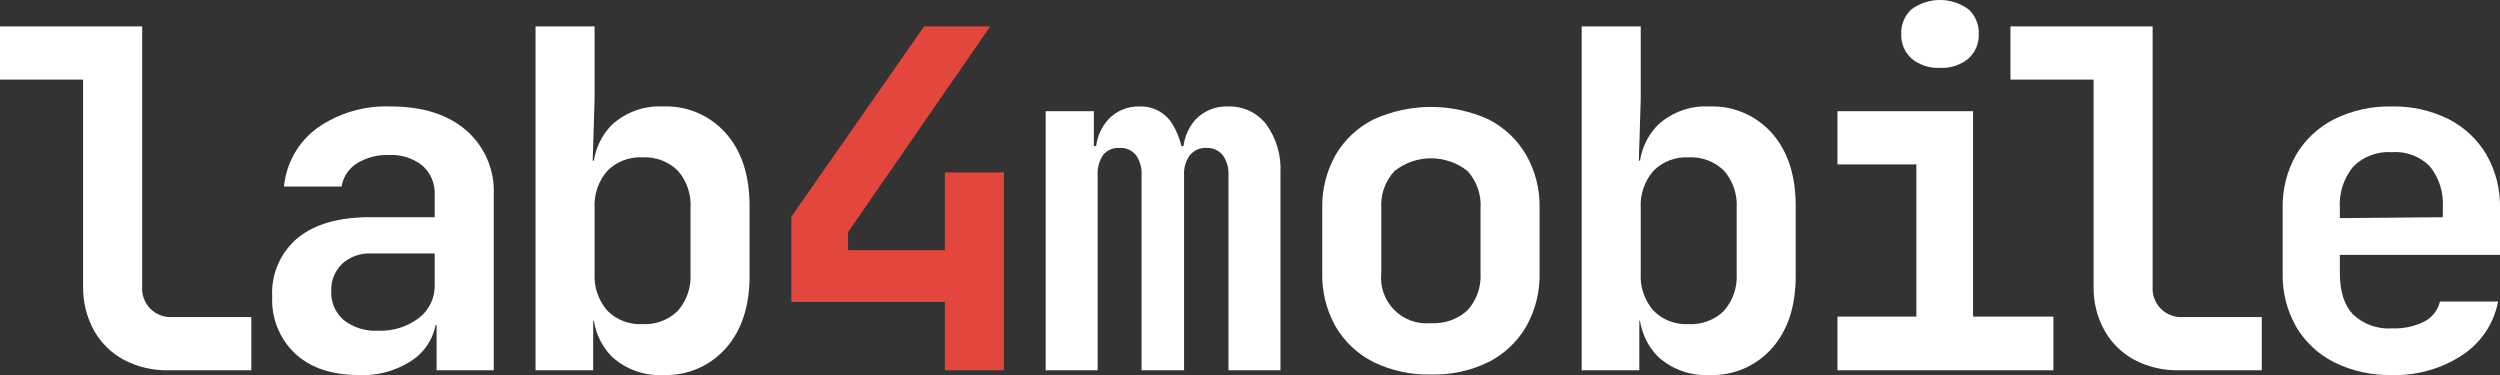 <svg width="160" height="24" viewBox="0 0 160 24" fill="none" xmlns="http://www.w3.org/2000/svg">
<rect x="0" y="0" width="160" height="24" fill="#333333" stroke="none"/>
<g clip-path="url(#clip0_603_663)">
<path d="M10.794 23.698C9.8 23.721 8.817 23.493 7.935 23.034C7.129 22.602 6.463 21.948 6.016 21.15C5.54 20.288 5.3 19.315 5.319 18.331V5.096H0V1.689H9.099V18.331C9.079 18.594 9.116 18.858 9.207 19.105C9.299 19.353 9.443 19.578 9.63 19.764C9.817 19.95 10.042 20.094 10.29 20.185C10.537 20.276 10.802 20.312 11.065 20.291H16.084V23.698H10.794Z" fill="white"/>
<path d="M22.954 24C21.239 24 19.889 23.548 18.902 22.643C18.407 22.178 18.017 21.611 17.762 20.981C17.506 20.351 17.39 19.674 17.421 18.995C17.381 18.283 17.507 17.571 17.791 16.917C18.075 16.262 18.508 15.683 19.055 15.226C20.142 14.341 21.684 13.899 23.68 13.9H27.821V12.483C27.84 12.13 27.779 11.777 27.643 11.451C27.508 11.125 27.3 10.834 27.036 10.598C26.427 10.117 25.663 9.876 24.888 9.92C24.165 9.892 23.449 10.081 22.834 10.462C22.575 10.624 22.355 10.84 22.188 11.095C22.02 11.35 21.91 11.638 21.864 11.939H18.176C18.245 11.202 18.469 10.488 18.834 9.844C19.199 9.199 19.696 8.64 20.292 8.201C21.669 7.232 23.327 6.744 25.009 6.814C27.046 6.814 28.654 7.322 29.831 8.337C30.417 8.845 30.881 9.479 31.187 10.192C31.494 10.905 31.635 11.677 31.6 12.452V23.698H27.942V20.804H27.339L27.942 19.99C27.962 20.55 27.85 21.107 27.613 21.616C27.377 22.124 27.023 22.569 26.581 22.914C25.533 23.683 24.252 24.066 22.954 24ZM24.195 21.166C25.134 21.206 26.059 20.919 26.81 20.352C27.133 20.104 27.392 19.784 27.568 19.418C27.744 19.051 27.831 18.648 27.821 18.241V16.221H23.739C23.061 16.189 22.398 16.428 21.896 16.884C21.664 17.11 21.481 17.383 21.361 17.684C21.241 17.985 21.186 18.309 21.2 18.633C21.184 18.983 21.248 19.331 21.387 19.653C21.526 19.974 21.736 20.26 22.002 20.488C22.628 20.97 23.406 21.21 24.195 21.166Z" fill="white"/>
<path d="M42.438 24C41.844 24.031 41.25 23.944 40.69 23.745C40.13 23.546 39.614 23.238 39.173 22.839C38.761 22.423 38.44 21.925 38.231 21.377C38.023 20.829 37.931 20.244 37.963 19.658L38.809 20.533H37.963V23.698H34.275V1.689H38.054V6.331L37.933 10.282H38.809L37.963 11.155C37.931 10.57 38.023 9.985 38.231 9.437C38.44 8.89 38.761 8.392 39.173 7.975C39.614 7.576 40.13 7.268 40.69 7.069C41.25 6.869 41.844 6.783 42.438 6.814C43.194 6.783 43.947 6.922 44.642 7.219C45.338 7.516 45.958 7.965 46.459 8.532C47.467 9.678 47.972 11.226 47.972 13.176V17.668C47.972 19.598 47.467 21.136 46.459 22.281C45.958 22.849 45.338 23.297 44.642 23.595C43.947 23.892 43.194 24.03 42.438 24ZM41.107 20.744C41.523 20.768 41.94 20.705 42.33 20.56C42.721 20.414 43.077 20.189 43.376 19.899C43.957 19.235 44.25 18.367 44.193 17.487V13.327C44.25 12.446 43.956 11.579 43.376 10.915C43.077 10.625 42.721 10.4 42.33 10.255C41.94 10.109 41.523 10.047 41.107 10.071C40.695 10.049 40.283 10.114 39.897 10.262C39.512 10.41 39.162 10.637 38.871 10.93C38.294 11.591 38.001 12.451 38.054 13.327V17.487C38.001 18.362 38.294 19.223 38.871 19.884C39.162 20.177 39.512 20.404 39.897 20.552C40.282 20.701 40.695 20.766 41.107 20.744H41.107Z" fill="white"/>
<path d="M60.471 23.698V19.326H50.646V13.869L59.142 1.689H63.374L54.273 14.864V16.01H60.471V11.035H64.25V23.698H60.471Z" fill="#E2463C"/>
<path d="M66.924 23.698V7.115H70.007V9.347H70.641L70.13 9.889C70.091 9.072 70.372 8.272 70.915 7.659C71.172 7.381 71.486 7.162 71.835 7.016C72.184 6.87 72.561 6.801 72.94 6.814C73.349 6.8 73.756 6.893 74.119 7.083C74.482 7.273 74.79 7.555 75.011 7.899C75.547 8.778 75.805 9.797 75.752 10.824L75.088 9.347H76.116L75.722 9.889C75.683 9.072 75.965 8.272 76.507 7.659C76.774 7.377 77.099 7.156 77.459 7.01C77.819 6.864 78.206 6.797 78.594 6.814C79.063 6.796 79.531 6.891 79.956 7.091C80.382 7.29 80.754 7.588 81.042 7.96C81.69 8.861 82.01 9.957 81.95 11.066V23.698H78.623V11.217C78.649 10.761 78.522 10.31 78.261 9.935C78.135 9.778 77.973 9.654 77.789 9.572C77.605 9.491 77.404 9.455 77.204 9.467C77.007 9.458 76.81 9.493 76.629 9.572C76.448 9.65 76.288 9.77 76.16 9.92C75.885 10.294 75.75 10.753 75.781 11.217V23.698H73.06V11.217C73.09 10.756 72.963 10.299 72.698 9.92C72.57 9.767 72.407 9.646 72.223 9.568C72.04 9.489 71.84 9.455 71.641 9.467C71.443 9.453 71.245 9.487 71.063 9.566C70.882 9.645 70.722 9.766 70.597 9.92C70.343 10.303 70.221 10.758 70.25 11.217V23.698H66.924Z" fill="white"/>
<path d="M91.577 23.969C90.306 24 89.047 23.727 87.904 23.171C86.896 22.666 86.056 21.881 85.485 20.91C84.892 19.858 84.594 18.665 84.624 17.457V13.356C84.594 12.149 84.892 10.956 85.485 9.904C86.057 8.933 86.897 8.148 87.904 7.643C89.06 7.117 90.315 6.844 91.586 6.844C92.856 6.844 94.112 7.117 95.268 7.643C96.268 8.151 97.102 8.936 97.669 9.904C98.262 10.945 98.561 12.129 98.533 13.327V17.457C98.563 18.665 98.264 19.858 97.669 20.91C97.102 21.878 96.269 22.663 95.268 23.171C94.12 23.73 92.854 24.004 91.577 23.969ZM91.577 20.683C92.004 20.709 92.431 20.649 92.834 20.507C93.237 20.365 93.607 20.143 93.922 19.855C94.215 19.531 94.439 19.152 94.582 18.741C94.725 18.329 94.783 17.892 94.754 17.457V13.356C94.786 12.919 94.728 12.479 94.585 12.065C94.443 11.65 94.217 11.269 93.922 10.944C93.257 10.418 92.434 10.131 91.586 10.131C90.738 10.131 89.914 10.418 89.25 10.944C88.95 11.267 88.721 11.647 88.575 12.062C88.43 12.477 88.371 12.918 88.403 13.356V17.457C88.355 17.888 88.403 18.325 88.544 18.734C88.686 19.144 88.917 19.517 89.222 19.826C89.526 20.136 89.895 20.373 90.302 20.521C90.71 20.669 91.145 20.724 91.577 20.683L91.577 20.683Z" fill="white"/>
<path d="M109.391 24C108.798 24.031 108.203 23.944 107.643 23.745C107.083 23.546 106.567 23.238 106.126 22.839C105.714 22.423 105.393 21.925 105.184 21.377C104.976 20.829 104.884 20.244 104.916 19.658L105.762 20.533H104.916V23.698H101.228V1.689H105.007V6.331L104.886 10.282H105.762L104.916 11.155C104.885 10.57 104.976 9.985 105.185 9.437C105.393 8.89 105.714 8.392 106.126 7.975C106.567 7.576 107.083 7.268 107.643 7.069C108.203 6.869 108.797 6.783 109.391 6.814C110.147 6.783 110.9 6.922 111.596 7.219C112.291 7.516 112.912 7.965 113.412 8.532C114.42 9.678 114.925 11.226 114.925 13.176V17.668C114.925 19.598 114.42 21.136 113.412 22.281C112.912 22.849 112.291 23.297 111.596 23.595C110.9 23.892 110.147 24.03 109.391 24ZM108.06 20.744C108.476 20.768 108.893 20.705 109.283 20.559C109.674 20.414 110.03 20.189 110.329 19.899C110.91 19.235 111.204 18.367 111.146 17.487V13.327C111.203 12.446 110.91 11.579 110.329 10.915C110.03 10.625 109.674 10.4 109.283 10.255C108.893 10.109 108.476 10.047 108.06 10.071C107.648 10.049 107.236 10.114 106.85 10.262C106.465 10.41 106.115 10.637 105.824 10.93C105.248 11.591 104.954 12.451 105.007 13.327V17.487C104.954 18.362 105.248 19.223 105.824 19.884C106.115 20.177 106.465 20.404 106.85 20.552C107.236 20.701 107.648 20.766 108.06 20.744H108.06Z" fill="white"/>
<path d="M117.599 23.698V20.261H122.648V10.522H117.599V7.115H126.277V20.261H131.417V23.698H117.599ZM124.161 4.342C123.504 4.379 122.856 4.169 122.345 3.754C122.124 3.556 121.95 3.311 121.835 3.037C121.721 2.764 121.668 2.468 121.681 2.171C121.668 1.875 121.72 1.579 121.835 1.305C121.95 1.031 122.124 0.786 122.345 0.588C122.873 0.206 123.508 0 124.16 0C124.811 0 125.446 0.206 125.974 0.588C126.195 0.786 126.369 1.031 126.484 1.305C126.599 1.579 126.652 1.875 126.639 2.171C126.652 2.468 126.599 2.764 126.484 3.037C126.369 3.311 126.195 3.556 125.974 3.754C125.464 4.169 124.817 4.378 124.161 4.342Z" fill="white"/>
<path d="M139.464 23.698C138.47 23.721 137.487 23.493 136.605 23.034C135.799 22.602 135.133 21.948 134.686 21.15C134.21 20.288 133.97 19.315 133.99 18.331V5.096H128.67V1.689H137.769V18.331C137.749 18.594 137.786 18.858 137.878 19.105C137.969 19.353 138.114 19.578 138.3 19.764C138.487 19.95 138.712 20.094 138.96 20.185C139.207 20.276 139.472 20.312 139.735 20.291H144.754V23.698H139.464Z" fill="white"/>
<path d="M153.076 24C151.799 24.031 150.534 23.751 149.388 23.186C148.375 22.676 147.529 21.886 146.952 20.91C146.361 19.868 146.064 18.685 146.091 17.487V13.327C146.064 12.129 146.361 10.946 146.952 9.904C147.53 8.928 148.375 8.138 149.388 7.628C150.534 7.063 151.799 6.784 153.076 6.814C154.338 6.785 155.588 7.065 156.718 7.628C157.724 8.141 158.564 8.93 159.136 9.904C159.729 10.946 160.028 12.129 160 13.327V16.312H149.75V17.487C149.75 18.654 150.032 19.533 150.596 20.126C150.93 20.44 151.325 20.681 151.758 20.834C152.19 20.988 152.649 21.049 153.106 21.015C153.817 21.045 154.525 20.895 155.163 20.577C155.411 20.447 155.628 20.266 155.8 20.045C155.971 19.824 156.094 19.569 156.159 19.297H159.877C159.746 19.991 159.477 20.652 159.085 21.239C158.693 21.827 158.187 22.33 157.596 22.718C156.258 23.602 154.679 24.049 153.076 24ZM156.341 14.202V13.296C156.405 12.346 156.114 11.406 155.524 10.659C155.208 10.336 154.825 10.087 154.402 9.928C153.979 9.769 153.527 9.704 153.076 9.738C152.62 9.707 152.162 9.774 151.734 9.935C151.306 10.096 150.918 10.348 150.596 10.673C149.99 11.42 149.688 12.367 149.75 13.327V13.96L156.612 13.9L156.341 14.202Z" fill="white"/>
</g>
<defs>
<clipPath id="clip0_603_663">
<rect width="160" height="24" fill="white"/>
</clipPath>
</defs>
</svg>
